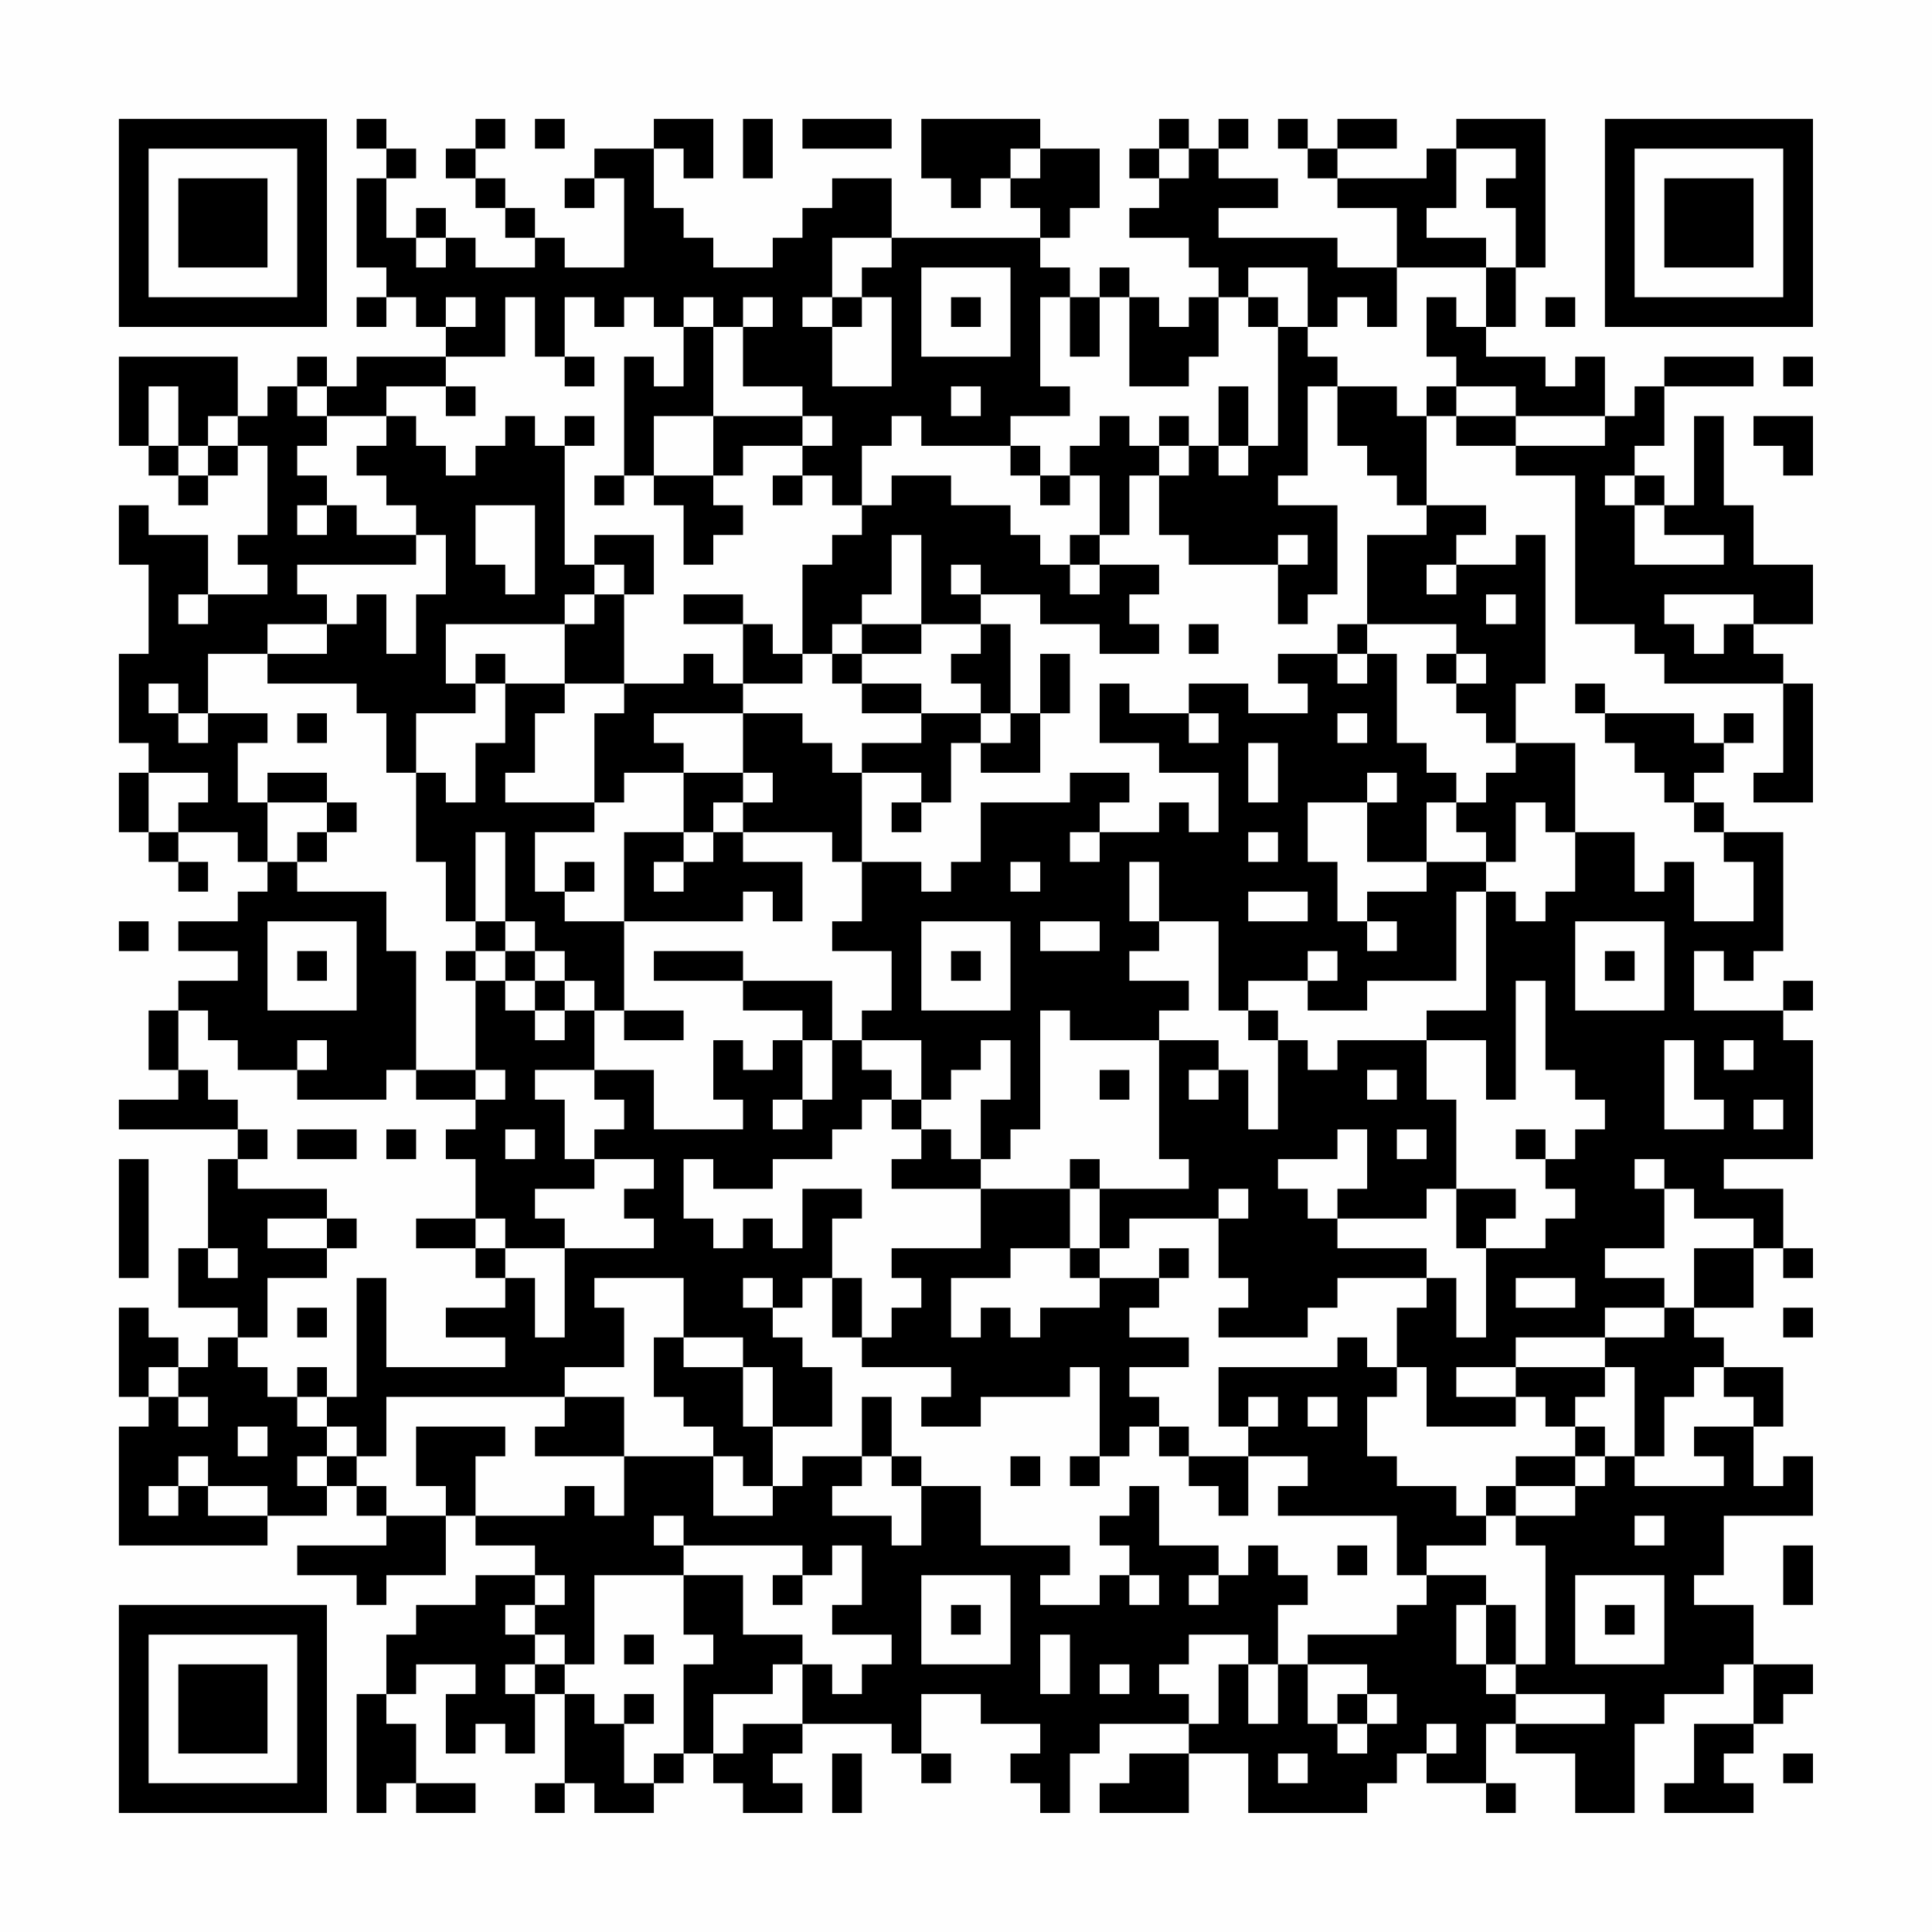 <?xml version="1.0" encoding="UTF-8"?>
<svg xmlns="http://www.w3.org/2000/svg" version="1.1" width="300" height="300" viewBox="0 0 300 300"><rect x="0" y="0" width="300" height="300" fill="#fefefe"/><g transform="scale(4.615)"><g transform="translate(4,4)"><path fill-rule="evenodd" d="M8 0L8 1L9 1L9 2L8 2L8 5L9 5L9 6L8 6L8 7L9 7L9 6L10 6L10 7L11 7L11 8L8 8L8 9L7 9L7 8L6 8L6 9L5 9L5 10L4 10L4 8L0 8L0 11L1 11L1 12L2 12L2 13L3 13L3 12L4 12L4 11L5 11L5 14L4 14L4 15L5 15L5 16L3 16L3 14L1 14L1 13L0 13L0 15L1 15L1 18L0 18L0 21L1 21L1 22L0 22L0 24L1 24L1 25L2 25L2 26L3 26L3 25L2 25L2 24L4 24L4 25L5 25L5 26L4 26L4 27L2 27L2 28L4 28L4 29L2 29L2 30L1 30L1 32L2 32L2 33L0 33L0 34L4 34L4 35L3 35L3 38L2 38L2 40L4 40L4 41L3 41L3 42L2 42L2 41L1 41L1 40L0 40L0 43L1 43L1 44L0 44L0 48L5 48L5 47L7 47L7 46L8 46L8 47L9 47L9 48L6 48L6 49L8 49L8 50L9 50L9 49L11 49L11 47L12 47L12 48L14 48L14 49L12 49L12 50L10 50L10 51L9 51L9 53L8 53L8 57L9 57L9 56L10 56L10 57L12 57L12 56L10 56L10 54L9 54L9 53L10 53L10 52L12 52L12 53L11 53L11 55L12 55L12 54L13 54L13 55L14 55L14 53L15 53L15 56L14 56L14 57L15 57L15 56L16 56L16 57L18 57L18 56L19 56L19 55L20 55L20 56L21 56L21 57L23 57L23 56L22 56L22 55L23 55L23 54L26 54L26 55L27 55L27 56L28 56L28 55L27 55L27 53L29 53L29 54L31 54L31 55L30 55L30 56L31 56L31 57L32 57L32 55L33 55L33 54L36 54L36 55L34 55L34 56L33 56L33 57L36 57L36 55L38 55L38 57L42 57L42 56L43 56L43 55L44 55L44 56L46 56L46 57L47 57L47 56L46 56L46 54L47 54L47 55L49 55L49 57L51 57L51 54L52 54L52 53L54 53L54 52L55 52L55 54L53 54L53 56L52 56L52 57L55 57L55 56L54 56L54 55L55 55L55 54L56 54L56 53L57 53L57 52L55 52L55 50L53 50L53 49L54 49L54 47L57 47L57 45L56 45L56 46L55 46L55 44L56 44L56 42L54 42L54 41L53 41L53 40L55 40L55 38L56 38L56 39L57 39L57 38L56 38L56 36L54 36L54 35L57 35L57 31L56 31L56 30L57 30L57 29L56 29L56 30L53 30L53 28L54 28L54 29L55 29L55 28L56 28L56 24L54 24L54 23L53 23L53 22L54 22L54 21L55 21L55 20L54 20L54 21L53 21L53 20L50 20L50 19L49 19L49 20L50 20L50 21L51 21L51 22L52 22L52 23L53 23L53 24L54 24L54 25L55 25L55 27L53 27L53 25L52 25L52 26L51 26L51 24L49 24L49 21L47 21L47 19L48 19L48 14L47 14L47 15L45 15L45 14L46 14L46 13L44 13L44 10L45 10L45 11L47 11L47 12L49 12L49 17L51 17L51 18L52 18L52 19L56 19L56 22L55 22L55 23L57 23L57 19L56 19L56 18L55 18L55 17L57 17L57 15L55 15L55 13L54 13L54 10L53 10L53 13L52 13L52 12L51 12L51 11L52 11L52 9L55 9L55 8L52 8L52 9L51 9L51 10L50 10L50 8L49 8L49 9L48 9L48 8L46 8L46 7L47 7L47 5L48 5L48 0L45 0L45 1L44 1L44 2L41 2L41 1L43 1L43 0L41 0L41 1L40 1L40 0L39 0L39 1L40 1L40 2L41 2L41 3L43 3L43 5L41 5L41 4L37 4L37 3L39 3L39 2L37 2L37 1L38 1L38 0L37 0L37 1L36 1L36 0L35 0L35 1L34 1L34 2L35 2L35 3L34 3L34 4L36 4L36 5L37 5L37 6L36 6L36 7L35 7L35 6L34 6L34 5L33 5L33 6L32 6L32 5L31 5L31 4L32 4L32 3L33 3L33 1L31 1L31 0L27 0L27 2L28 2L28 3L29 3L29 2L30 2L30 3L31 3L31 4L26 4L26 2L24 2L24 3L23 3L23 4L22 4L22 5L20 5L20 4L19 4L19 3L18 3L18 1L19 1L19 2L20 2L20 0L18 0L18 1L16 1L16 2L15 2L15 3L16 3L16 2L17 2L17 5L15 5L15 4L14 4L14 3L13 3L13 2L12 2L12 1L13 1L13 0L12 0L12 1L11 1L11 2L12 2L12 3L13 3L13 4L14 4L14 5L12 5L12 4L11 4L11 3L10 3L10 4L9 4L9 2L10 2L10 1L9 1L9 0ZM14 0L14 1L15 1L15 0ZM21 0L21 2L22 2L22 0ZM23 0L23 1L26 1L26 0ZM30 1L30 2L31 2L31 1ZM35 1L35 2L36 2L36 1ZM45 1L45 3L44 3L44 4L46 4L46 5L43 5L43 7L42 7L42 6L41 6L41 7L40 7L40 5L38 5L38 6L37 6L37 8L36 8L36 9L34 9L34 6L33 6L33 8L32 8L32 6L31 6L31 9L32 9L32 10L30 10L30 11L27 11L27 10L26 10L26 11L25 11L25 13L24 13L24 12L23 12L23 11L24 11L24 10L23 10L23 9L21 9L21 7L22 7L22 6L21 6L21 7L20 7L20 6L19 6L19 7L18 7L18 6L17 6L17 7L16 7L16 6L15 6L15 8L14 8L14 6L13 6L13 8L11 8L11 9L9 9L9 10L7 10L7 9L6 9L6 10L7 10L7 11L6 11L6 12L7 12L7 13L6 13L6 14L7 14L7 13L8 13L8 14L10 14L10 15L6 15L6 16L7 16L7 17L5 17L5 18L3 18L3 20L2 20L2 19L1 19L1 20L2 20L2 21L3 21L3 20L5 20L5 21L4 21L4 23L5 23L5 25L6 25L6 26L9 26L9 28L10 28L10 32L9 32L9 33L6 33L6 32L7 32L7 31L6 31L6 32L4 32L4 31L3 31L3 30L2 30L2 32L3 32L3 33L4 33L4 34L5 34L5 35L4 35L4 36L7 36L7 37L5 37L5 38L7 38L7 39L5 39L5 41L4 41L4 42L5 42L5 43L6 43L6 44L7 44L7 45L6 45L6 46L7 46L7 45L8 45L8 46L9 46L9 47L11 47L11 46L10 46L10 44L13 44L13 45L12 45L12 47L15 47L15 46L16 46L16 47L17 47L17 45L20 45L20 47L22 47L22 46L23 46L23 45L25 45L25 46L24 46L24 47L26 47L26 48L27 48L27 46L29 46L29 48L32 48L32 49L31 49L31 50L33 50L33 49L34 49L34 50L35 50L35 49L34 49L34 48L33 48L33 47L34 47L34 46L35 46L35 48L37 48L37 49L36 49L36 50L37 50L37 49L38 49L38 48L39 48L39 49L40 49L40 50L39 50L39 52L38 52L38 51L36 51L36 52L35 52L35 53L36 53L36 54L37 54L37 52L38 52L38 54L39 54L39 52L40 52L40 54L41 54L41 55L42 55L42 54L43 54L43 53L42 53L42 52L40 52L40 51L43 51L43 50L44 50L44 49L46 49L46 50L45 50L45 52L46 52L46 53L47 53L47 54L50 54L50 53L47 53L47 52L48 52L48 48L47 48L47 47L49 47L49 46L50 46L50 45L51 45L51 46L54 46L54 45L53 45L53 44L55 44L55 43L54 43L54 42L53 42L53 43L52 43L52 45L51 45L51 42L50 42L50 41L52 41L52 40L53 40L53 38L55 38L55 37L53 37L53 36L52 36L52 35L51 35L51 36L52 36L52 38L50 38L50 39L52 39L52 40L50 40L50 41L47 41L47 42L45 42L45 43L47 43L47 44L44 44L44 42L43 42L43 40L44 40L44 39L45 39L45 41L46 41L46 38L48 38L48 37L49 37L49 36L48 36L48 35L49 35L49 34L50 34L50 33L49 33L49 32L48 32L48 29L47 29L47 33L46 33L46 31L44 31L44 30L46 30L46 26L47 26L47 27L48 27L48 26L49 26L49 24L48 24L48 23L47 23L47 25L46 25L46 24L45 24L45 23L46 23L46 22L47 22L47 21L46 21L46 20L45 20L45 19L46 19L46 18L45 18L45 17L42 17L42 14L44 14L44 13L43 13L43 12L42 12L42 11L41 11L41 9L43 9L43 10L44 10L44 9L45 9L45 10L47 10L47 11L50 11L50 10L47 10L47 9L45 9L45 8L44 8L44 6L45 6L45 7L46 7L46 5L47 5L47 3L46 3L46 2L47 2L47 1ZM10 4L10 5L11 5L11 4ZM24 4L24 6L23 6L23 7L24 7L24 9L26 9L26 6L25 6L25 5L26 5L26 4ZM27 5L27 8L30 8L30 5ZM11 6L11 7L12 7L12 6ZM24 6L24 7L25 7L25 6ZM28 6L28 7L29 7L29 6ZM38 6L38 7L39 7L39 11L38 11L38 9L37 9L37 11L36 11L36 10L35 10L35 11L34 11L34 10L33 10L33 11L32 11L32 12L31 12L31 11L30 11L30 12L31 12L31 13L32 13L32 12L33 12L33 14L32 14L32 15L31 15L31 14L30 14L30 13L28 13L28 12L26 12L26 13L25 13L25 14L24 14L24 15L23 15L23 18L22 18L22 17L21 17L21 16L19 16L19 17L21 17L21 19L20 19L20 18L19 18L19 19L17 19L17 16L18 16L18 14L16 14L16 15L15 15L15 11L16 11L16 10L15 10L15 11L14 11L14 10L13 10L13 11L12 11L12 12L11 12L11 11L10 11L10 10L9 10L9 11L8 11L8 12L9 12L9 13L10 13L10 14L11 14L11 16L10 16L10 18L9 18L9 16L8 16L8 17L7 17L7 18L5 18L5 19L8 19L8 20L9 20L9 22L10 22L10 25L11 25L11 27L12 27L12 28L11 28L11 29L12 29L12 32L10 32L10 33L12 33L12 34L11 34L11 35L12 35L12 37L10 37L10 38L12 38L12 39L13 39L13 40L11 40L11 41L13 41L13 42L9 42L9 39L8 39L8 43L7 43L7 42L6 42L6 43L7 43L7 44L8 44L8 45L9 45L9 43L15 43L15 44L14 44L14 45L17 45L17 43L15 43L15 42L17 42L17 40L16 40L16 39L19 39L19 41L18 41L18 43L19 43L19 44L20 44L20 45L21 45L21 46L22 46L22 44L24 44L24 42L23 42L23 41L22 41L22 40L23 40L23 39L24 39L24 41L25 41L25 42L28 42L28 43L27 43L27 44L29 44L29 43L32 43L32 42L33 42L33 45L32 45L32 46L33 46L33 45L34 45L34 44L35 44L35 45L36 45L36 46L37 46L37 47L38 47L38 45L40 45L40 46L39 46L39 47L43 47L43 49L44 49L44 48L46 48L46 47L47 47L47 46L49 46L49 45L50 45L50 44L49 44L49 43L50 43L50 42L47 42L47 43L48 43L48 44L49 44L49 45L47 45L47 46L46 46L46 47L45 47L45 46L43 46L43 45L42 45L42 43L43 43L43 42L42 42L42 41L41 41L41 42L37 42L37 44L38 44L38 45L36 45L36 44L35 44L35 43L34 43L34 42L36 42L36 41L34 41L34 40L35 40L35 39L36 39L36 38L35 38L35 39L33 39L33 38L34 38L34 37L37 37L37 39L38 39L38 40L37 40L37 41L40 41L40 40L41 40L41 39L44 39L44 38L41 38L41 37L44 37L44 36L45 36L45 38L46 38L46 37L47 37L47 36L45 36L45 33L44 33L44 31L41 31L41 32L40 32L40 31L39 31L39 30L38 30L38 29L40 29L40 30L42 30L42 29L45 29L45 26L46 26L46 25L44 25L44 23L45 23L45 22L44 22L44 21L43 21L43 18L42 18L42 17L41 17L41 18L39 18L39 19L40 19L40 20L38 20L38 19L36 19L36 20L34 20L34 19L33 19L33 21L35 21L35 22L37 22L37 24L36 24L36 23L35 23L35 24L33 24L33 23L34 23L34 22L32 22L32 23L29 23L29 25L28 25L28 26L27 26L27 25L25 25L25 22L27 22L27 23L26 23L26 24L27 24L27 23L28 23L28 21L29 21L29 22L31 22L31 20L32 20L32 18L31 18L31 20L30 20L30 17L29 17L29 16L31 16L31 17L33 17L33 18L35 18L35 17L34 17L34 16L35 16L35 15L33 15L33 14L34 14L34 12L35 12L35 14L36 14L36 15L39 15L39 17L40 17L40 16L41 16L41 13L39 13L39 12L40 12L40 9L41 9L41 8L40 8L40 7L39 7L39 6ZM48 6L48 7L49 7L49 6ZM19 7L19 9L18 9L18 8L17 8L17 12L16 12L16 13L17 13L17 12L18 12L18 13L19 13L19 15L20 15L20 14L21 14L21 13L20 13L20 12L21 12L21 11L23 11L23 10L20 10L20 7ZM15 8L15 9L16 9L16 8ZM56 8L56 9L57 9L57 8ZM1 9L1 11L2 11L2 12L3 12L3 11L4 11L4 10L3 10L3 11L2 11L2 9ZM11 9L11 10L12 10L12 9ZM28 9L28 10L29 10L29 9ZM18 10L18 12L20 12L20 10ZM55 10L55 11L56 11L56 12L57 12L57 10ZM35 11L35 12L36 12L36 11ZM37 11L37 12L38 12L38 11ZM22 12L22 13L23 13L23 12ZM50 12L50 13L51 13L51 15L54 15L54 14L52 14L52 13L51 13L51 12ZM12 13L12 15L13 15L13 16L14 16L14 13ZM26 14L26 16L25 16L25 17L24 17L24 18L23 18L23 19L21 19L21 20L18 20L18 21L19 21L19 22L17 22L17 23L16 23L16 20L17 20L17 19L15 19L15 17L16 17L16 16L17 16L17 15L16 15L16 16L15 16L15 17L11 17L11 19L12 19L12 20L10 20L10 22L11 22L11 23L12 23L12 21L13 21L13 19L15 19L15 20L14 20L14 22L13 22L13 23L16 23L16 24L14 24L14 26L15 26L15 27L17 27L17 30L16 30L16 29L15 29L15 28L14 28L14 27L13 27L13 24L12 24L12 27L13 27L13 28L12 28L12 29L13 29L13 30L14 30L14 31L15 31L15 30L16 30L16 32L14 32L14 33L15 33L15 35L16 35L16 36L14 36L14 37L15 37L15 38L13 38L13 37L12 37L12 38L13 38L13 39L14 39L14 41L15 41L15 38L18 38L18 37L17 37L17 36L18 36L18 35L16 35L16 34L17 34L17 33L16 33L16 32L18 32L18 34L21 34L21 33L20 33L20 31L21 31L21 32L22 32L22 31L23 31L23 33L22 33L22 34L23 34L23 33L24 33L24 31L25 31L25 32L26 32L26 33L25 33L25 34L24 34L24 35L22 35L22 36L20 36L20 35L19 35L19 37L20 37L20 38L21 38L21 37L22 37L22 38L23 38L23 36L25 36L25 37L24 37L24 39L25 39L25 41L26 41L26 40L27 40L27 39L26 39L26 38L29 38L29 36L32 36L32 38L30 38L30 39L28 39L28 41L29 41L29 40L30 40L30 41L31 41L31 40L33 40L33 39L32 39L32 38L33 38L33 36L36 36L36 35L35 35L35 31L37 31L37 32L36 32L36 33L37 33L37 32L38 32L38 34L39 34L39 31L38 31L38 30L37 30L37 27L35 27L35 25L34 25L34 27L35 27L35 28L34 28L34 29L36 29L36 30L35 30L35 31L32 31L32 30L31 30L31 34L30 34L30 35L29 35L29 33L30 33L30 31L29 31L29 32L28 32L28 33L27 33L27 31L25 31L25 30L26 30L26 28L24 28L24 27L25 27L25 25L24 25L24 24L21 24L21 23L22 23L22 22L21 22L21 20L23 20L23 21L24 21L24 22L25 22L25 21L27 21L27 20L29 20L29 21L30 21L30 20L29 20L29 19L28 19L28 18L29 18L29 17L27 17L27 14ZM39 14L39 15L40 15L40 14ZM28 15L28 16L29 16L29 15ZM32 15L32 16L33 16L33 15ZM44 15L44 16L45 16L45 15ZM2 16L2 17L3 17L3 16ZM46 16L46 17L47 17L47 16ZM52 16L52 17L53 17L53 18L54 18L54 17L55 17L55 16ZM25 17L25 18L24 18L24 19L25 19L25 20L27 20L27 19L25 19L25 18L27 18L27 17ZM36 17L36 18L37 18L37 17ZM12 18L12 19L13 19L13 18ZM41 18L41 19L42 19L42 18ZM44 18L44 19L45 19L45 18ZM6 20L6 21L7 21L7 20ZM36 20L36 21L37 21L37 20ZM41 20L41 21L42 21L42 20ZM38 21L38 23L39 23L39 21ZM1 22L1 24L2 24L2 23L3 23L3 22ZM5 22L5 23L7 23L7 24L6 24L6 25L7 25L7 24L8 24L8 23L7 23L7 22ZM19 22L19 24L17 24L17 27L21 27L21 26L22 26L22 27L23 27L23 25L21 25L21 24L20 24L20 23L21 23L21 22ZM42 22L42 23L40 23L40 25L41 25L41 27L42 27L42 28L43 28L43 27L42 27L42 26L44 26L44 25L42 25L42 23L43 23L43 22ZM19 24L19 25L18 25L18 26L19 26L19 25L20 25L20 24ZM32 24L32 25L33 25L33 24ZM38 24L38 25L39 25L39 24ZM15 25L15 26L16 26L16 25ZM30 25L30 26L31 26L31 25ZM38 26L38 27L40 27L40 26ZM0 27L0 28L1 28L1 27ZM5 27L5 30L8 30L8 27ZM27 27L27 30L30 30L30 27ZM31 27L31 28L33 28L33 27ZM49 27L49 30L52 30L52 27ZM6 28L6 29L7 29L7 28ZM13 28L13 29L14 29L14 30L15 30L15 29L14 29L14 28ZM18 28L18 29L21 29L21 30L23 30L23 31L24 31L24 29L21 29L21 28ZM28 28L28 29L29 29L29 28ZM40 28L40 29L41 29L41 28ZM50 28L50 29L51 29L51 28ZM17 30L17 31L19 31L19 30ZM52 31L52 34L54 34L54 33L53 33L53 31ZM54 31L54 32L55 32L55 31ZM12 32L12 33L13 33L13 32ZM33 32L33 33L34 33L34 32ZM42 32L42 33L43 33L43 32ZM26 33L26 34L27 34L27 35L26 35L26 36L29 36L29 35L28 35L28 34L27 34L27 33ZM55 33L55 34L56 34L56 33ZM6 34L6 35L8 35L8 34ZM9 34L9 35L10 35L10 34ZM13 34L13 35L14 35L14 34ZM41 34L41 35L39 35L39 36L40 36L40 37L41 37L41 36L42 36L42 34ZM43 34L43 35L44 35L44 34ZM47 34L47 35L48 35L48 34ZM0 35L0 39L1 39L1 35ZM32 35L32 36L33 36L33 35ZM37 36L37 37L38 37L38 36ZM7 37L7 38L8 38L8 37ZM3 38L3 39L4 39L4 38ZM21 39L21 40L22 40L22 39ZM47 39L47 40L49 40L49 39ZM6 40L6 41L7 41L7 40ZM56 40L56 41L57 41L57 40ZM19 41L19 42L21 42L21 44L22 44L22 42L21 42L21 41ZM1 42L1 43L2 43L2 44L3 44L3 43L2 43L2 42ZM25 43L25 45L26 45L26 46L27 46L27 45L26 45L26 43ZM38 43L38 44L39 44L39 43ZM40 43L40 44L41 44L41 43ZM4 44L4 45L5 45L5 44ZM2 45L2 46L1 46L1 47L2 47L2 46L3 46L3 47L5 47L5 46L3 46L3 45ZM30 45L30 46L31 46L31 45ZM18 47L18 48L19 48L19 49L16 49L16 52L15 52L15 51L14 51L14 50L15 50L15 49L14 49L14 50L13 50L13 51L14 51L14 52L13 52L13 53L14 53L14 52L15 52L15 53L16 53L16 54L17 54L17 56L18 56L18 55L19 55L19 52L20 52L20 51L19 51L19 49L21 49L21 51L23 51L23 52L22 52L22 53L20 53L20 55L21 55L21 54L23 54L23 52L24 52L24 53L25 53L25 52L26 52L26 51L24 51L24 50L25 50L25 48L24 48L24 49L23 49L23 48L19 48L19 47ZM51 47L51 48L52 48L52 47ZM41 48L41 49L42 49L42 48ZM56 48L56 50L57 50L57 48ZM22 49L22 50L23 50L23 49ZM27 49L27 52L30 52L30 49ZM49 49L49 52L52 52L52 49ZM28 50L28 51L29 51L29 50ZM46 50L46 52L47 52L47 50ZM50 50L50 51L51 51L51 50ZM17 51L17 52L18 52L18 51ZM31 51L31 53L32 53L32 51ZM33 52L33 53L34 53L34 52ZM17 53L17 54L18 54L18 53ZM41 53L41 54L42 54L42 53ZM44 54L44 55L45 55L45 54ZM24 55L24 57L25 57L25 55ZM39 55L39 56L40 56L40 55ZM56 55L56 56L57 56L57 55ZM0 0L0 7L7 7L7 0ZM1 1L1 6L6 6L6 1ZM2 2L2 5L5 5L5 2ZM50 0L50 7L57 7L57 0ZM51 1L51 6L56 6L56 1ZM52 2L52 5L55 5L55 2ZM0 50L0 57L7 57L7 50ZM1 51L1 56L6 56L6 51ZM2 52L2 55L5 55L5 52Z" fill="#000000"/></g></g></svg>
